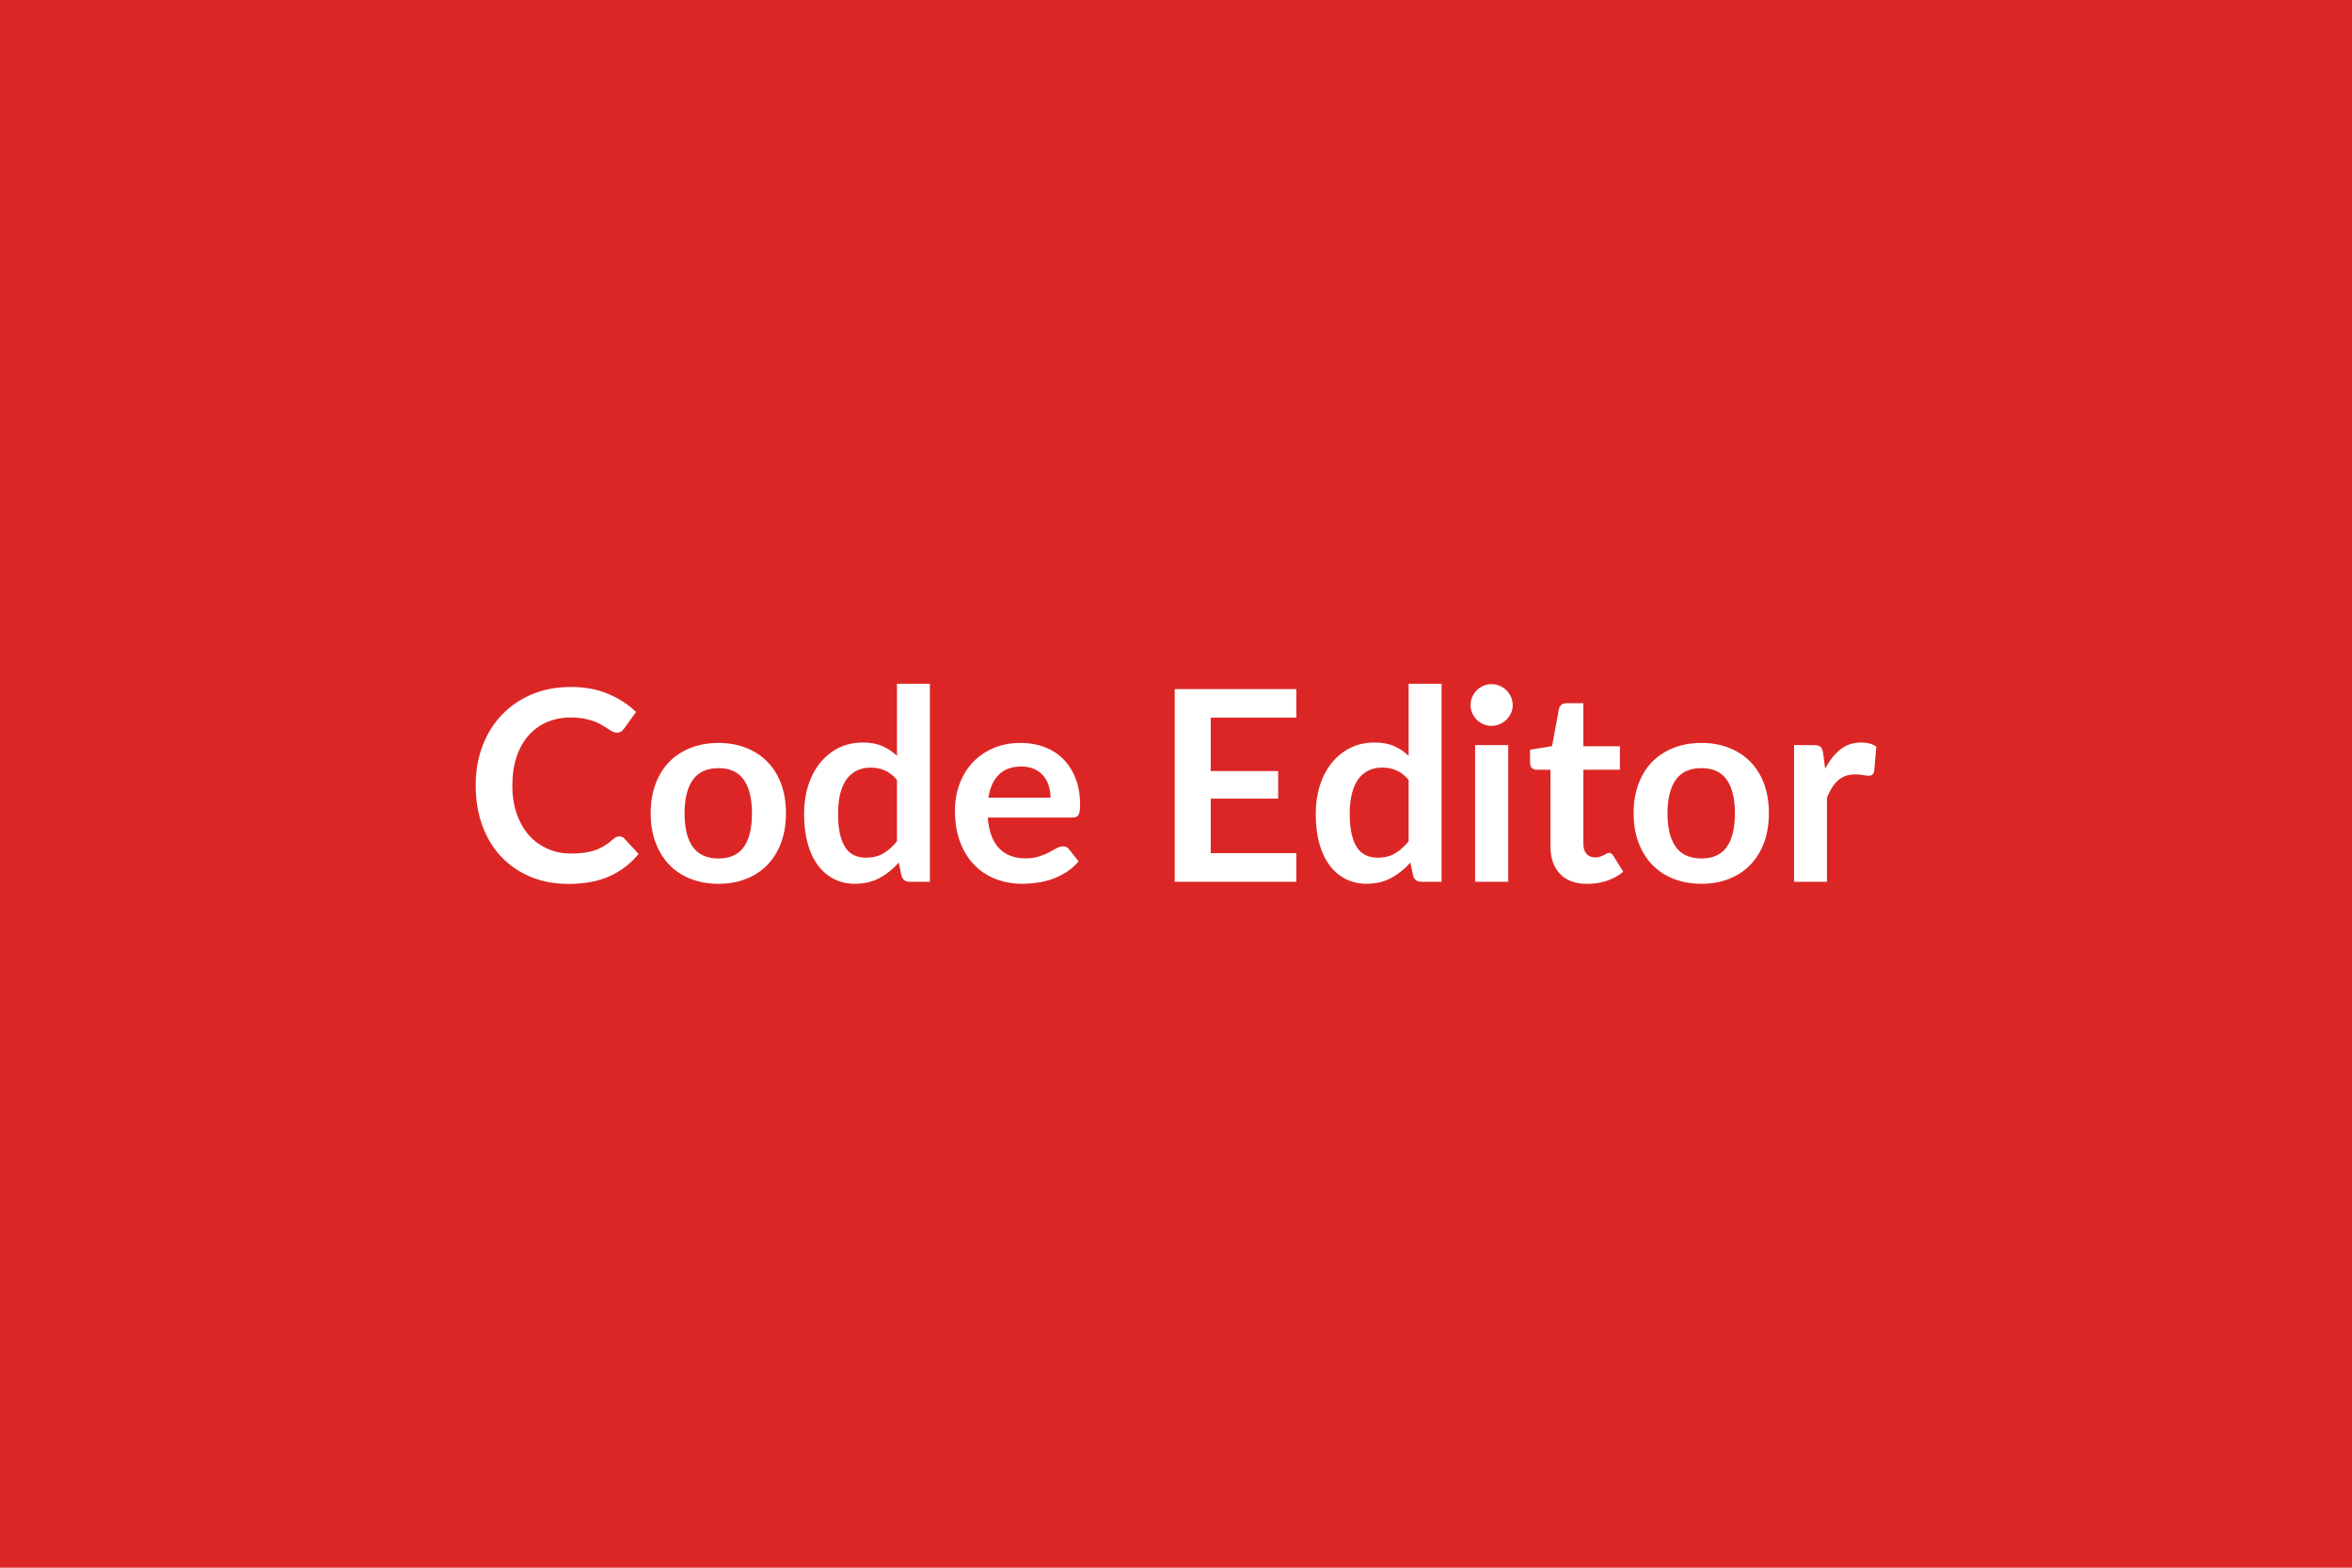 <svg xmlns="http://www.w3.org/2000/svg" width="600" height="400" viewBox="0 0 600 400"><rect width="100%" height="100%" fill="#DC2626"/><path fill="#FFFFFF" d="M157.97 213.4q.74 0 1.32.57l3.61 3.91q-3 3.71-7.37 5.68-4.36 1.97-10.48 1.97-5.48 0-9.85-1.87t-7.46-5.2-4.74-7.95q-1.65-4.63-1.65-10.1 0-5.54 1.77-10.15 1.76-4.61 4.98-7.94 3.21-3.33 7.66-5.19 4.46-1.85 9.86-1.85 5.38 0 9.54 1.77 4.17 1.77 7.09 4.62l-3.06 4.25q-.27.41-.7.72-.42.3-1.17.3-.51 0-1.05-.29-.55-.28-1.19-.71-.65-.42-1.5-.93t-1.97-.94q-1.12-.42-2.6-.71t-3.42-.29q-3.3 0-6.04 1.17-2.73 1.17-4.7 3.4-1.98 2.23-3.06 5.44-1.09 3.21-1.09 7.33 0 4.15 1.17 7.38t3.18 5.44 4.73 3.38 5.84 1.17q1.87 0 3.39-.2 1.51-.21 2.78-.65 1.28-.44 2.42-1.14 1.14-.69 2.26-1.71.34-.31.71-.5.38-.18.79-.18m25.33-23.84q3.87 0 7.05 1.26t5.44 3.57 3.49 5.64q1.22 3.34 1.22 7.45 0 4.15-1.22 7.48-1.23 3.33-3.49 5.68-2.26 2.34-5.44 3.6t-7.05 1.26q-3.91 0-7.11-1.26t-5.46-3.6q-2.26-2.35-3.5-5.68t-1.24-7.48q0-4.11 1.24-7.45 1.24-3.33 3.5-5.64t5.46-3.57 7.11-1.26m0 29.48q4.35 0 6.44-2.92 2.09-2.93 2.09-8.57 0-5.65-2.09-8.6-2.09-2.96-6.44-2.96-4.42 0-6.55 2.97-2.12 2.98-2.12 8.59t2.12 8.55q2.13 2.94 6.55 2.94m45.52-4.39v-15.64q-1.43-1.73-3.11-2.44-1.68-.72-3.62-.72-1.9 0-3.43.72-1.53.71-2.62 2.15-1.09 1.45-1.67 3.68-.58 2.22-.58 5.25 0 3.06.5 5.18.49 2.13 1.41 3.47.92 1.35 2.24 1.94 1.33.6 2.96.6 2.62 0 4.45-1.09 1.84-1.09 3.47-3.1m0-40.18h8.4v50.52h-5.13q-1.67 0-2.11-1.53l-.72-3.37q-2.1 2.42-4.84 3.91-2.74 1.5-6.38 1.5-2.85 0-5.23-1.19t-4.1-3.45-2.65-5.59q-.94-3.34-.94-7.62 0-3.88 1.06-7.21 1.05-3.33 3.02-5.78 1.98-2.45 4.73-3.82 2.75-1.38 6.19-1.38 2.92 0 5 .92 2.07.92 3.7 2.48zm23.33 29.07h15.84q0-1.64-.46-3.08-.46-1.45-1.38-2.53-.91-1.09-2.33-1.72-1.41-.63-3.28-.63-3.63 0-5.73 2.07-2.09 2.08-2.66 5.89m21.42 5.06h-21.59q.2 2.69.95 4.64.75 1.96 1.97 3.23 1.22 1.28 2.91 1.91 1.68.63 3.72.63t3.52-.48 2.58-1.05q1.11-.58 1.94-1.06.83-.47 1.62-.47 1.05 0 1.56.78l2.41 3.06q-1.39 1.63-3.12 2.73-1.74 1.11-3.63 1.77-1.88.67-3.84.94-1.95.27-3.79.27-3.64 0-6.76-1.21-3.13-1.2-5.44-3.57-2.32-2.36-3.64-5.85-1.33-3.48-1.33-8.07 0-3.57 1.16-6.72 1.15-3.14 3.31-5.47t5.27-3.69 7.02-1.36q3.3 0 6.09 1.06 2.79 1.05 4.79 3.07 2.01 2.03 3.15 4.97t1.14 6.71q0 1.91-.41 2.57t-1.56.66m57.12-25.5h-21.83v13.64h17.2v7.03h-17.2v13.91h21.83v7.31h-31.01v-49.16h31.01zm28.66 31.55v-15.64q-1.43-1.73-3.11-2.44-1.69-.72-3.62-.72-1.91 0-3.44.72-1.53.71-2.62 2.15-1.08 1.45-1.66 3.68-.58 2.22-.58 5.25 0 3.06.49 5.18.5 2.13 1.41 3.47.92 1.35 2.25 1.94 1.32.6 2.96.6 2.61 0 4.45-1.09t3.47-3.1m0-40.18h8.4v50.52h-5.14q-1.66 0-2.11-1.53l-.71-3.37q-2.11 2.42-4.85 3.91-2.73 1.5-6.37 1.5-2.86 0-5.24-1.19t-4.09-3.45q-1.72-2.26-2.66-5.59-.93-3.34-.93-7.62 0-3.88 1.05-7.21 1.06-3.33 3.03-5.78t4.73-3.82q2.75-1.38 6.18-1.38 2.93 0 5 .92 2.08.92 3.71 2.48zm16.96 15.64h8.44v34.88h-8.44zm9.59-10.17q0 1.09-.44 2.04t-1.17 1.67q-.73.71-1.72 1.13-.99.43-2.11.43-1.09 0-2.06-.43-.96-.42-1.68-1.13-.71-.72-1.14-1.67-.42-.95-.42-2.04 0-1.12.42-2.11.43-.98 1.14-1.7.72-.71 1.68-1.14.97-.42 2.06-.42 1.12 0 2.11.42.99.43 1.72 1.14.73.72 1.17 1.7.44.99.44 2.11m19.04 45.59q-4.55 0-6.99-2.56-2.43-2.57-2.43-7.09V196.4h-3.57q-.68 0-1.15-.45-.48-.44-.48-1.32v-3.33l5.61-.92 1.77-9.52q.17-.68.65-1.06.47-.37 1.22-.37h4.35v10.98h9.32v5.99h-9.32v18.9q0 1.63.8 2.55t2.19.92q.79 0 1.31-.19.53-.19.92-.39t.7-.39q.3-.19.61-.19.37 0 .61.19t.51.56l2.52 4.08q-1.84 1.53-4.22 2.31t-4.93.78m29.11-35.97q3.87 0 7.05 1.26t5.44 3.57 3.49 5.64q1.22 3.34 1.22 7.45 0 4.15-1.22 7.48-1.23 3.33-3.49 5.68-2.26 2.34-5.44 3.6t-7.05 1.26q-3.91 0-7.11-1.26t-5.46-3.6q-2.26-2.35-3.5-5.68t-1.24-7.48q0-4.11 1.24-7.45 1.24-3.33 3.5-5.64t5.46-3.57 7.11-1.26m0 29.48q4.35 0 6.44-2.92 2.09-2.93 2.09-8.57 0-5.65-2.09-8.6-2.09-2.96-6.44-2.96-4.42 0-6.55 2.97-2.12 2.98-2.12 8.59t2.12 8.55q2.13 2.94 6.55 2.94m31.04-26.83.51 3.95q1.63-3.13 3.87-4.92 2.25-1.78 5.31-1.78 2.41 0 3.87 1.05l-.54 6.29q-.17.62-.49.87-.33.26-.87.26-.51 0-1.51-.17-1.01-.17-1.96-.17-1.39 0-2.48.4-1.09.41-1.96 1.18-.86.76-1.53 1.85-.66 1.09-1.24 2.48v21.49h-8.39v-34.88h4.93q1.29 0 1.8.45.51.46.68 1.65"/></svg>